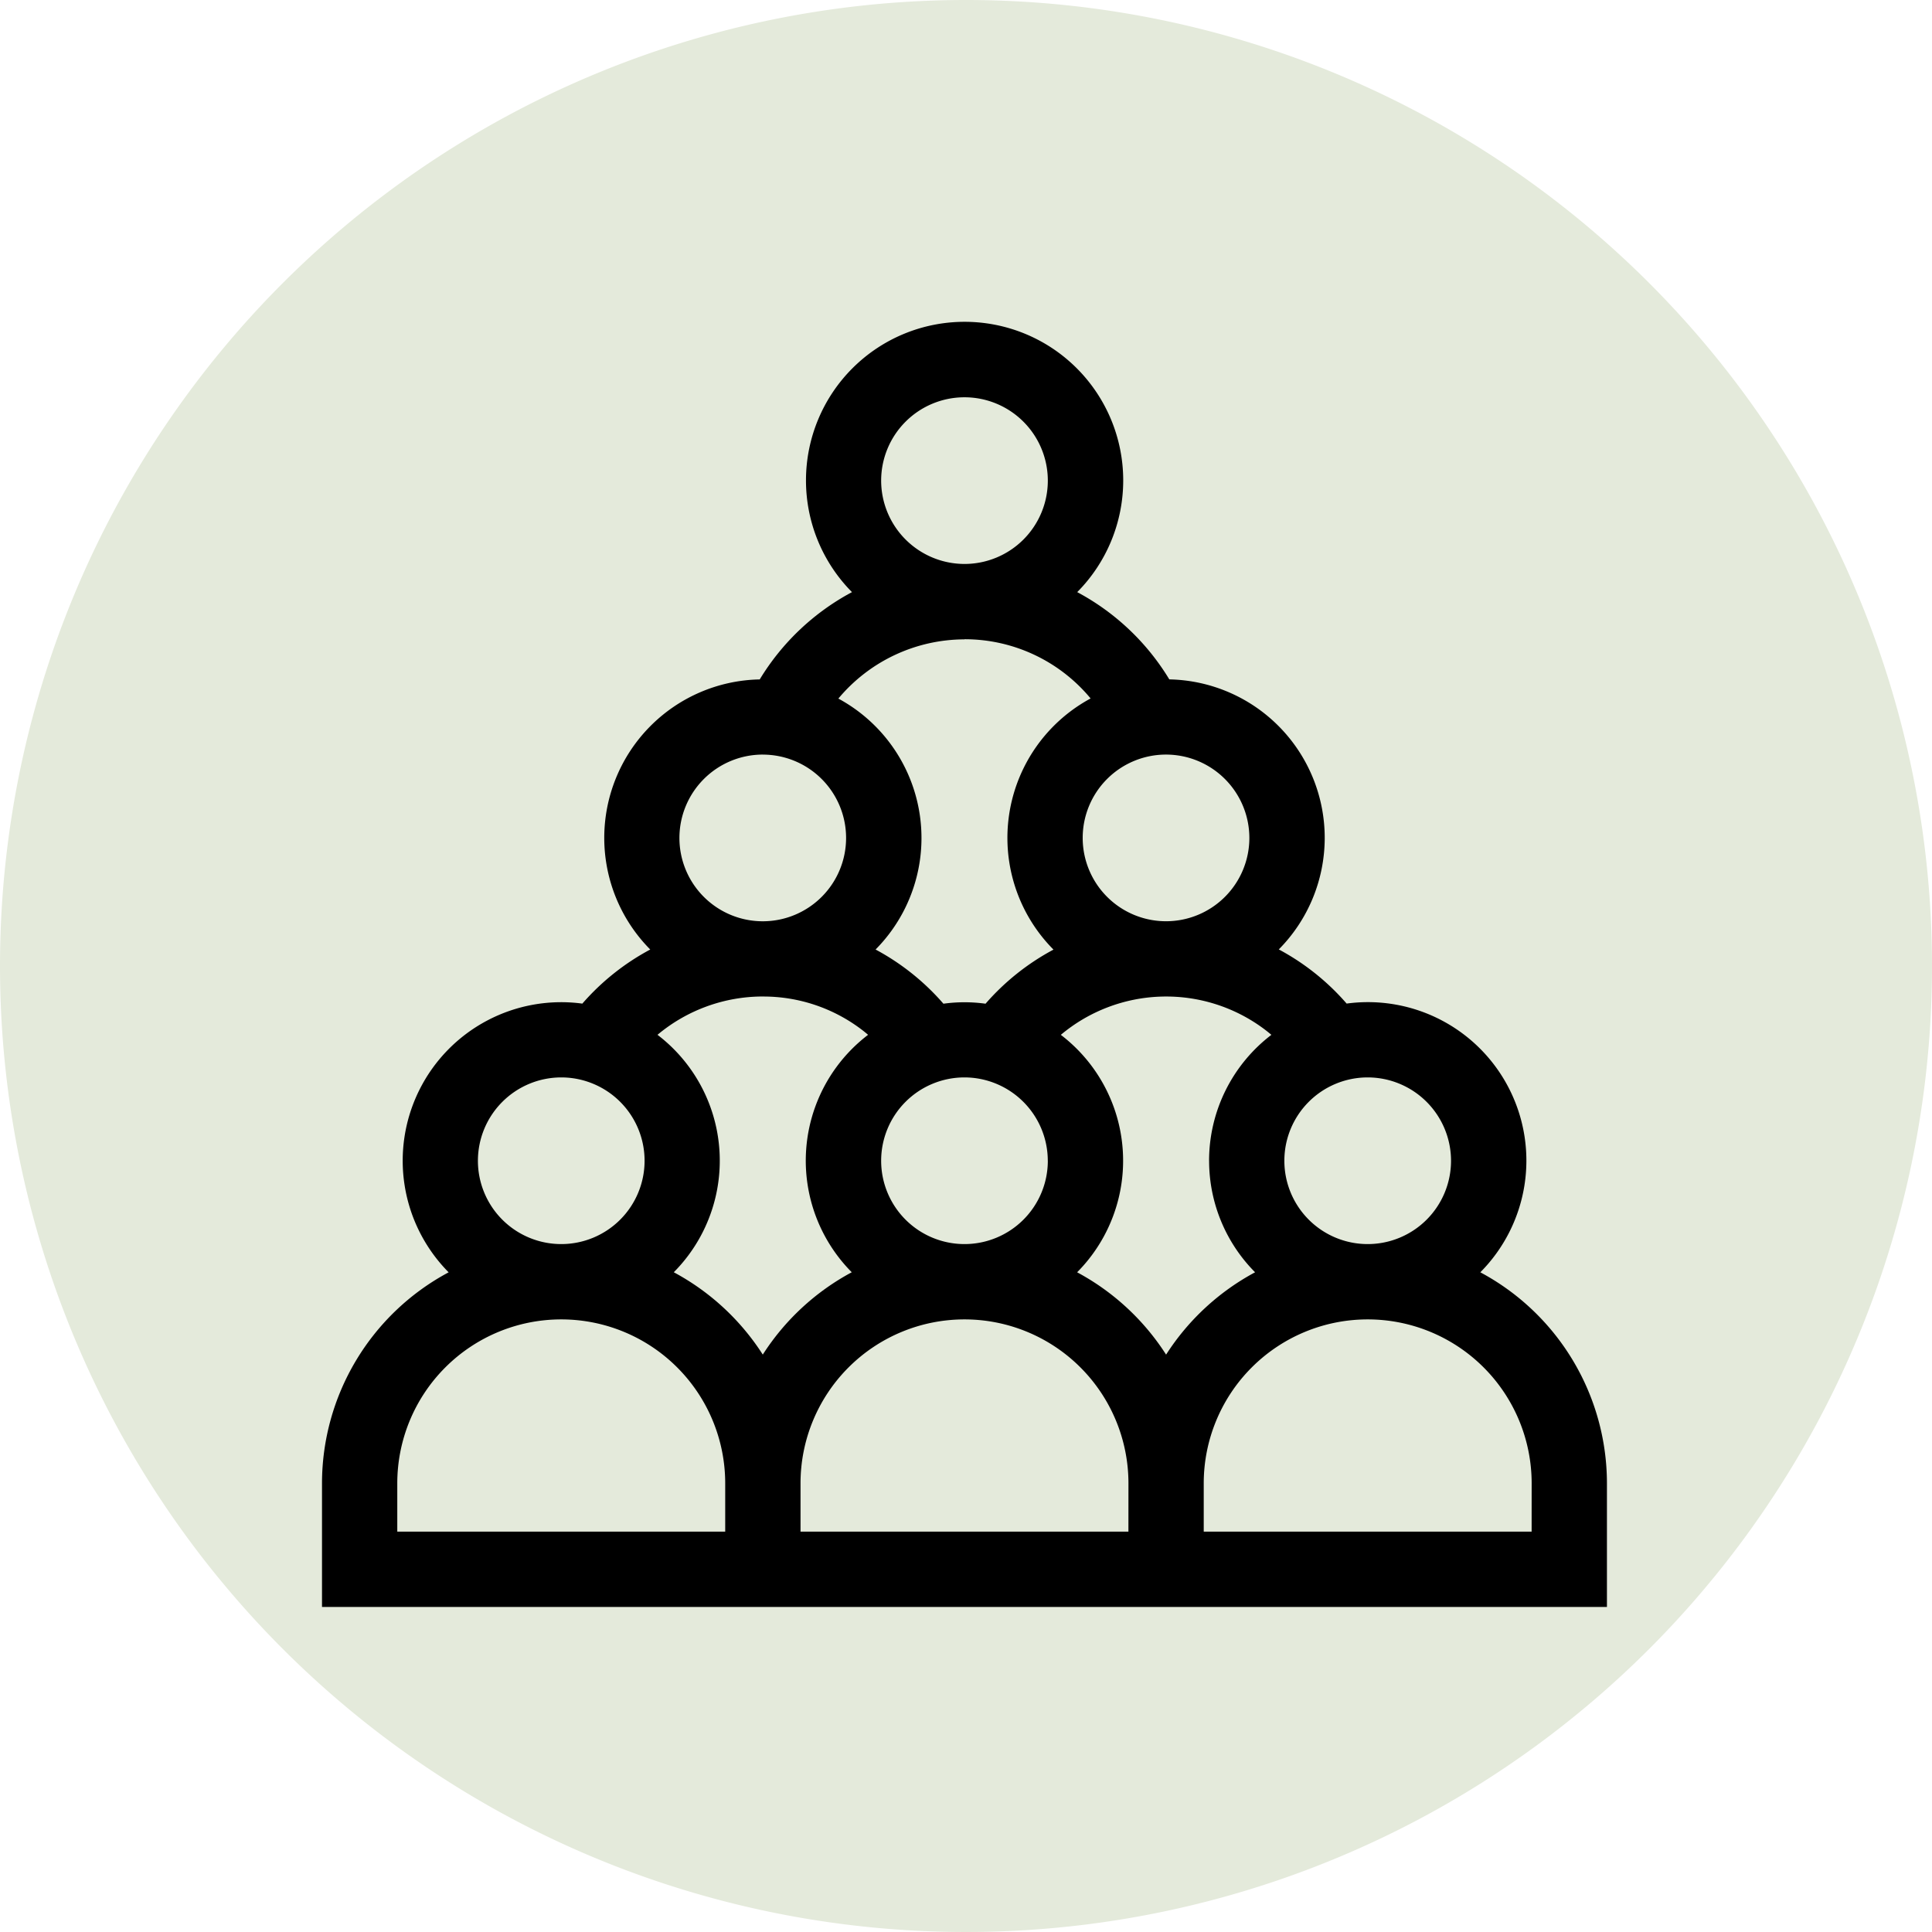 <svg xmlns="http://www.w3.org/2000/svg" width="60" height="60" viewBox="0 0 60 60">
  <g id="Grupo_874629" data-name="Grupo 874629" transform="translate(-285 -1575)">
    <path id="Trazado_595258" data-name="Trazado 595258" d="M30,0A30,30,0,1,1,0,30,30,30,0,0,1,30,0Z" transform="translate(285 1575)" fill="#e4eadb"/>
    <g id="cita_1_" data-name="cita(1)" transform="translate(295 1585)">
      <path id="Trazado_595234" data-name="Trazado 595234" d="M35.973,29.512a4.921,4.921,0,0,0-4.152-8.345,7.417,7.417,0,0,0-2.107-1.682,4.922,4.922,0,0,0-3.4-8.386,7.434,7.434,0,0,0-2.86-2.71,4.926,4.926,0,1,0-6.995,0A7.46,7.46,0,0,0,13.594,11.1a4.922,4.922,0,0,0-3.4,8.388,7.445,7.445,0,0,0-2.109,1.68,4.923,4.923,0,0,0-4.152,8.345A7.437,7.437,0,0,0,0,36.066v3.84H39.905v-3.84a7.437,7.437,0,0,0-3.933-6.554Zm-.91-3.464a2.588,2.588,0,1,1-2.588-2.588A2.591,2.591,0,0,1,35.063,26.048Zm-7.513,0a4.909,4.909,0,0,0,1.428,3.464,7.486,7.486,0,0,0-2.764,2.557,7.485,7.485,0,0,0-2.763-2.557,4.917,4.917,0,0,0-.506-7.374,5.089,5.089,0,0,1,6.31-.183c.079.059.155.12.229.183A4.92,4.92,0,0,0,27.549,26.048Zm-5.009,0a2.588,2.588,0,1,1-2.588-2.588A2.591,2.591,0,0,1,22.54,26.048ZM28.8,16.022a2.588,2.588,0,1,1-2.588-2.588A2.591,2.591,0,0,1,28.8,16.022ZM17.365,4.926a2.588,2.588,0,1,1,2.588,2.588A2.591,2.591,0,0,1,17.365,4.926Zm2.588,4.926a5.078,5.078,0,0,1,3.917,1.839,4.921,4.921,0,0,0-1.153,7.8,7.443,7.443,0,0,0-2.11,1.68,4.8,4.8,0,0,0-1.308,0,7.436,7.436,0,0,0-2.107-1.683,4.921,4.921,0,0,0-1.156-7.793,5.114,5.114,0,0,1,3.916-1.839Zm-6.261,3.583A2.588,2.588,0,1,1,11.1,16.022,2.591,2.591,0,0,1,13.691,13.434Zm0,7.513a5.045,5.045,0,0,1,3.067,1.027c.069.052.136.107.2.162a4.917,4.917,0,0,0-.507,7.374,7.486,7.486,0,0,0-2.763,2.557,7.485,7.485,0,0,0-2.764-2.557,4.917,4.917,0,0,0-.506-7.374,5.1,5.1,0,0,1,3.27-1.19ZM7.43,23.46a2.588,2.588,0,1,1-2.588,2.588A2.591,2.591,0,0,1,7.43,23.46Zm5.092,14.107H2.338v-1.5a5.092,5.092,0,0,1,10.184,0Zm12.522,0H14.861v-1.5a5.092,5.092,0,0,1,10.184,0Zm12.522,0H27.383v-1.5a5.092,5.092,0,0,1,10.184,0Z" transform="translate(0 0)"/>
    </g>
  </g>
</svg>
